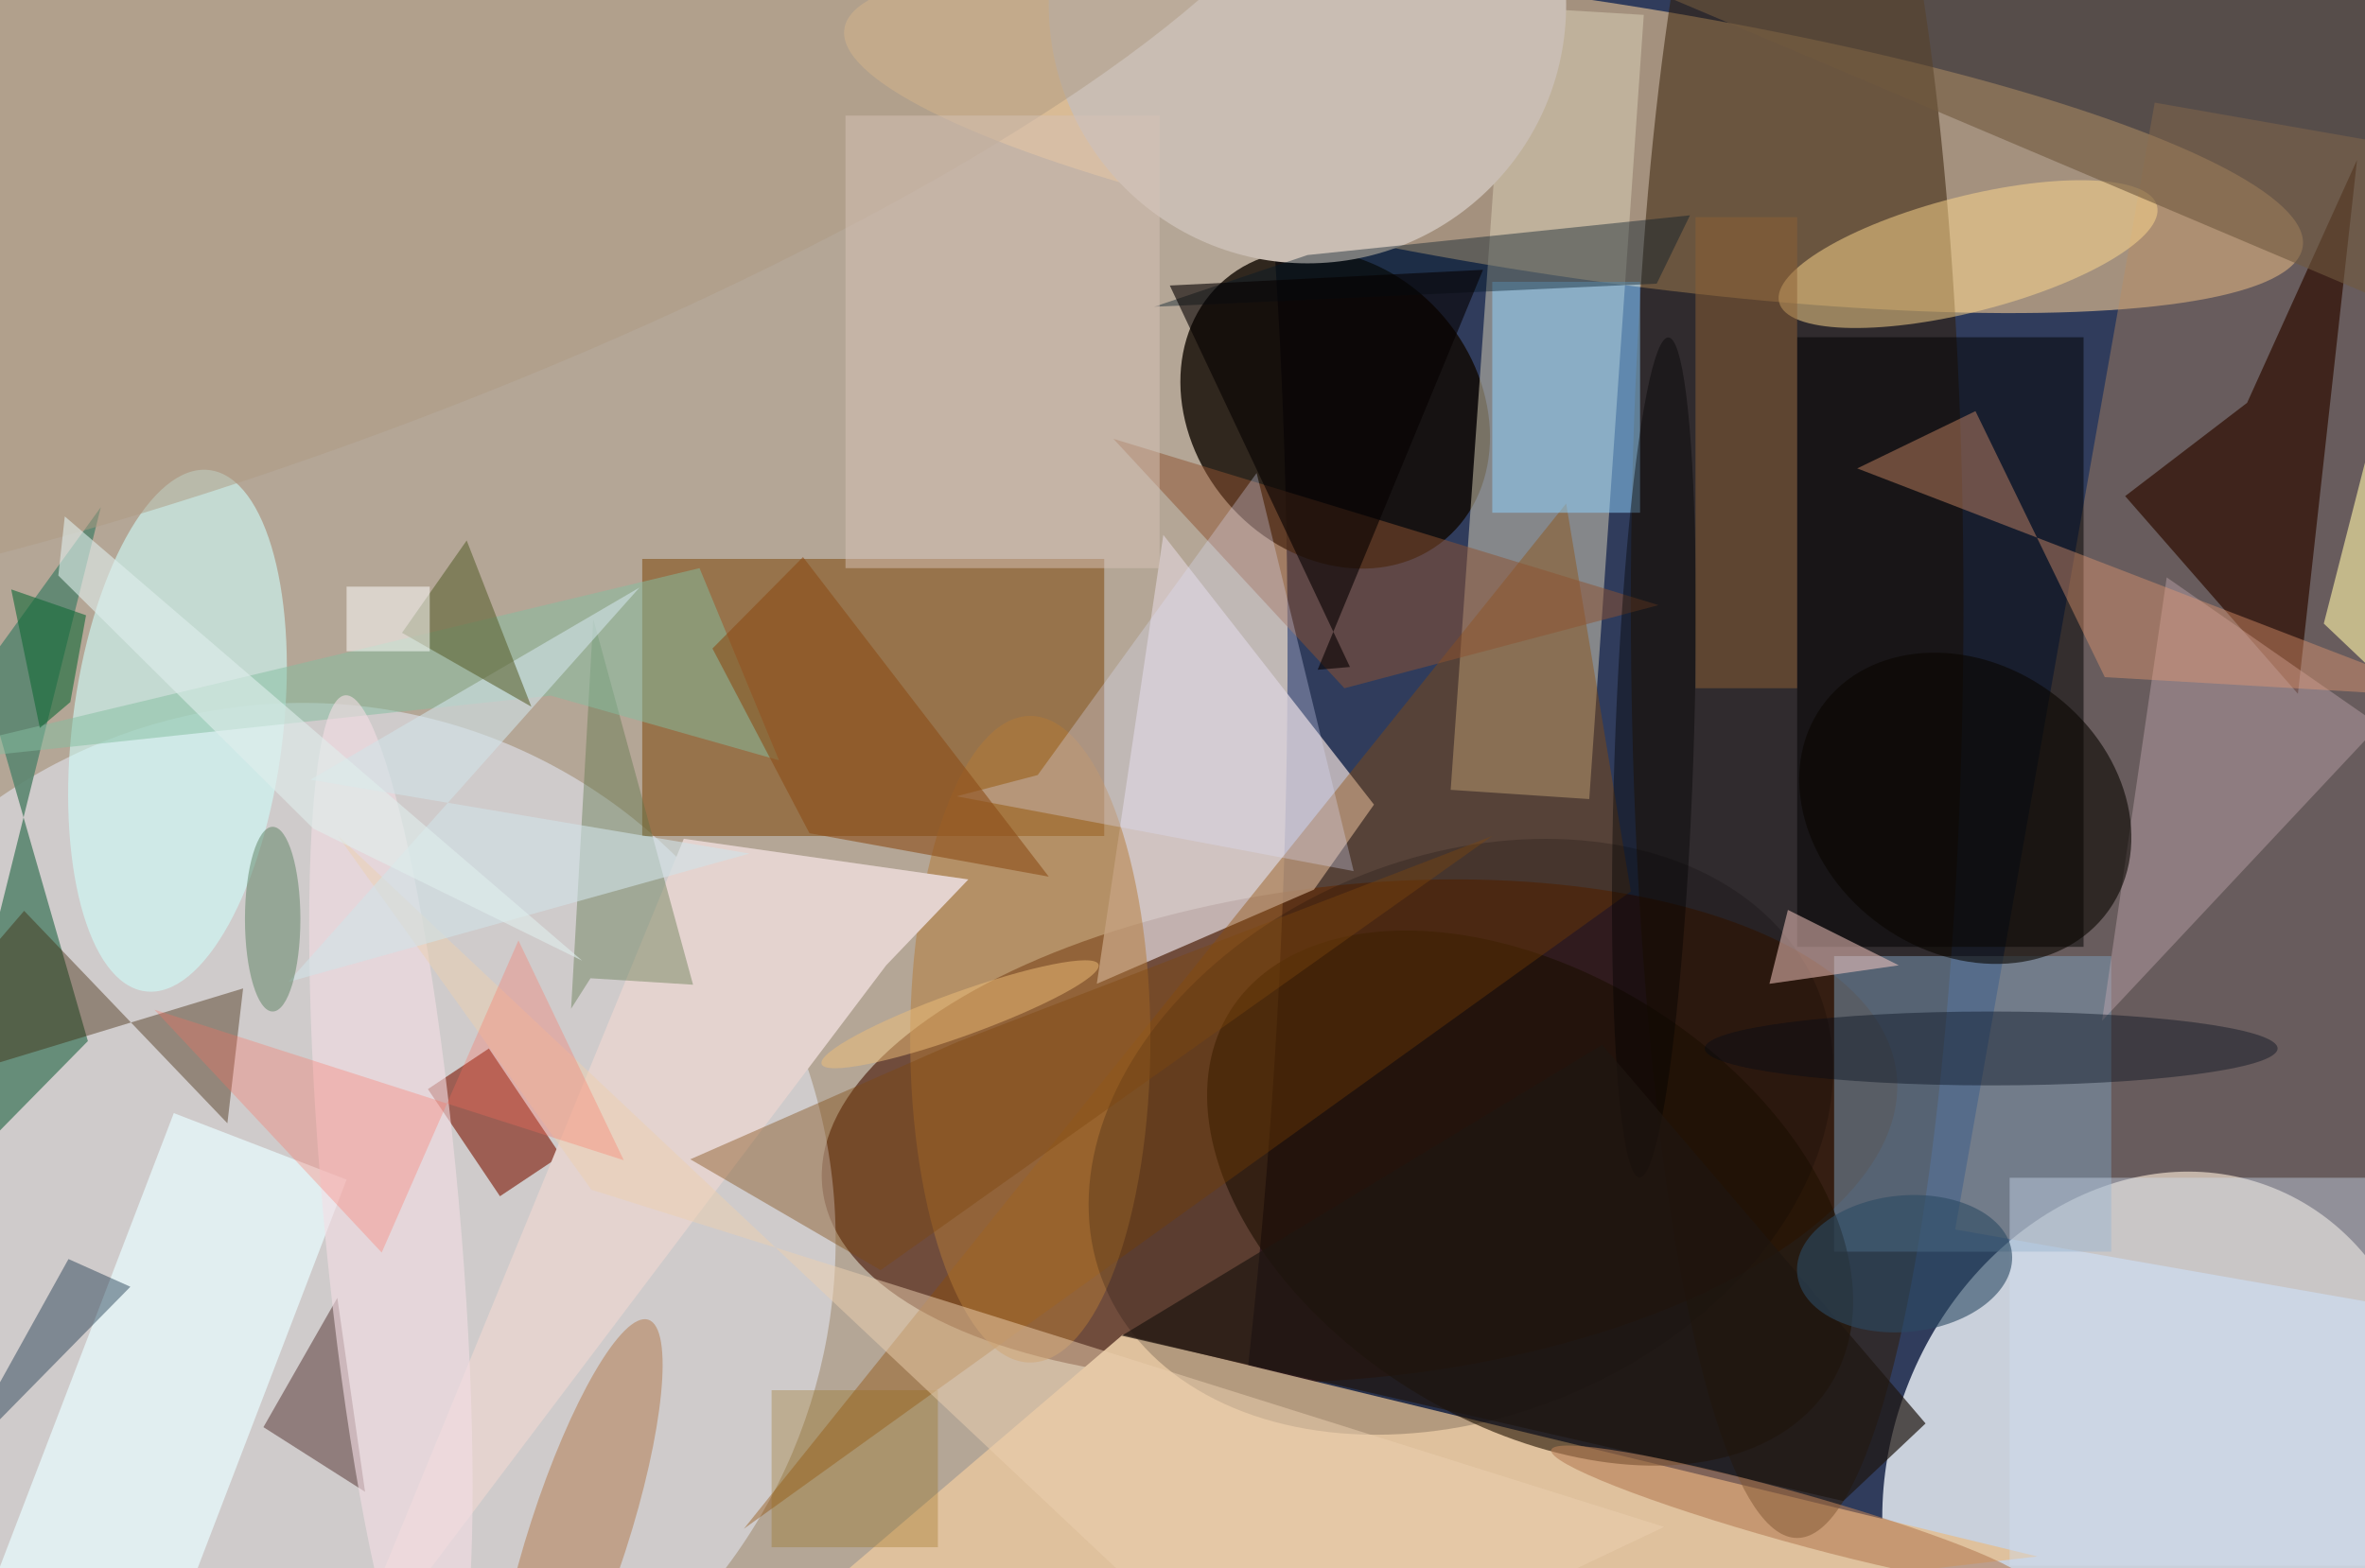 <svg xmlns="http://www.w3.org/2000/svg" viewBox="0 0 300 199"><defs/><path fill="#303c5c" d="M0 0h300v199H0z"/><g transform="translate(.6 .6) scale(1.172)"><circle r="1" fill="#edd4b0" fill-opacity=".7" transform="rotate(92.9 -24.8 72.5) scale(255 91.706)"/><circle r="1" fill="#eff5fb" fill-opacity=".8" transform="matrix(-12.798 31.677 -26.668 -10.775 232.8 159.8)"/><circle r="1" fill="#f1ca94" fill-opacity=".6" transform="matrix(78.922 11.795 -2.223 14.877 169.8 14.4)"/><circle r="1" fill="#431100" fill-opacity=".6" transform="rotate(84 5.6 142.4) scale(26.703 58.458)"/><path fill="#dfc19d" d="M220 168L73 185l48-41z"/><circle r="1" fill="#eaf0ff" fill-opacity=".5" transform="matrix(13.966 -56.748 56.225 13.837 32 134)"/><circle r="1" fill="#0f0800" fill-opacity=".8" transform="matrix(-11.917 -14.071 11.78 -9.977 144 43.8)"/><path fill="#7a4000" fill-opacity=".5" d="M69 60h50v30H69z"/><path fill="#bd8d60" fill-opacity=".4" d="M211.1 132.6l21.6-122 50.2 8.8-21.6 122z"/><ellipse cx="194" cy="65" fill="#311b00" fill-opacity=".5" rx="18" ry="101"/><path fill="#dad2b9" fill-opacity=".5" d="M177.4 1.1L171.5 86l-15-1 6-84.8z"/><path fill-opacity=".5" d="M194 36h31v66h-31z"/><circle cx="141" r="28" fill="#c9bdb3"/><path fill="#5b8770" fill-opacity=".9" d="M9 112.2l-17.4 17.7 18.8-75.5-12.9 17.8z"/><path fill="#d7cacb" fill-opacity=".8" d="M118.2 106l23.5-10.2 6.5-9.2-22.8-29.2z"/><path fill="#7c9cb9" fill-opacity=".5" d="M198 103h30v32h-30z"/><path fill="#2e0e01" fill-opacity=".7" d="M248.2 74.6l-18.7-21.4 13.2-10.1 11.9-26.3z"/><circle r="1" fill="#211200" fill-opacity=".6" transform="matrix(12.907 -20.742 32.495 20.221 165.1 129.2)"/><circle r="1" fill="#cffefa" fill-opacity=".6" transform="matrix(-11.319 -1.383 3.448 -28.22 18.7 78.6)"/><path fill="#8f4c04" fill-opacity=".4" d="M80 165l89-111 7 42z"/><circle r="1" fill="#ffda8e" fill-opacity=".5" transform="matrix(-20.449 5.225 -1.548 -6.059 212.5 27)"/><path fill="#7b1704" fill-opacity=".6" d="M52.4 113l7.8 11.6-6.6 4.4-7.8-11.6z"/><ellipse cx="111" cy="112" fill="#b57b36" fill-opacity=".5" rx="13" ry="35"/><path fill="#e9fdff" fill-opacity=".7" d="M37 127.2L13.7 188-5 180.8 18.3 120z"/><path fill="#c9adb4" fill-opacity=".4" d="M257 78l-23-16-7 48z"/><path fill="#70583e" fill-opacity=".6" d="M270.4 37.5l-92-39 15.2-36 92 39z"/><path fill="#e4d3cf" d="M35.2 183.7l38.3-93.4 30.8 4.4-8.9 9.3z"/><path fill="#90d4ff" fill-opacity=".5" d="M161 30h16v25h-16z"/><path fill="#320907" fill-opacity=".4" d="M36 140l-8 14 11 7z"/><path fill="#ec9b72" fill-opacity=".4" d="M213.3 44l14 28.8 37.6 2.2-64.4-24.8z"/><path fill="#8f5330" fill-opacity=".5" d="M145 74l34-9-59-18z"/><path fill="#5b7447" fill-opacity=".4" d="M63.7 66.5l-2.4 42.2 2.1-3.3 11.1.7z"/><circle r="1" fill="#b6865f" fill-opacity=".6" transform="rotate(-162.1 44.1 78) scale(5.348 24.603)"/><ellipse cx="215" cy="113" fill="#000c1a" fill-opacity=".4" rx="31" ry="4"/><circle r="1" fill="#090300" fill-opacity=".2" transform="rotate(157.3 66.5 77.1) scale(41.795 30.28)"/><path fill="#ffd1c9" fill-opacity=".5" d="M205 104l-12-6-2 8z"/><circle r="1" fill="#090601" fill-opacity=".6" transform="matrix(15.531 11.037 -9.048 12.732 212.2 87)"/><path fill="#011827" fill-opacity=".4" d="M182.4 22.8l-3.6 7.4-54.4 2.5 16.6-5.6z"/><path fill="#3a1f00" fill-opacity=".4" d="M2.1 98.1l22 23 1.7-14.6-41.8 12.7z"/><path fill="#fff5a8" fill-opacity=".6" d="M251 67l20 19-9-62z"/><circle r="1" fill="#af9b83" fill-opacity=".5" transform="matrix(10.43 28.211 -112.132 41.455 30.4 18.1)"/><path fill="#07233c" fill-opacity=".4" d="M-6.1 159.2l-9.5 9.3 29.2-29.7-6.7-3z"/><path fill="#7e460e" fill-opacity=".4" d="M74.2 125l20.6 12L161 90l-57.9 22.3z"/><path fill="#85bfa0" fill-opacity=".5" d="M75.2 61L-16 82.8l75.1-8 24.7 7z"/><path fill="#d1e0f4" fill-opacity=".4" d="M217 127h39v42h-39z"/><circle r="1" fill="#f4dde4" fill-opacity=".6" transform="rotate(174.9 18 66) scale(7.367 55.595)"/><path fill="#d7c3b7" fill-opacity=".5" d="M91 12h34v49H91z"/><circle r="1" fill-opacity=".4" transform="matrix(-4.264 -.147 1.565 -45.476 178.5 81.5)"/><path fill="#8c6134" fill-opacity=".5" d="M183 23h11v51h-11z"/><path fill="#dddffe" fill-opacity=".3" d="M111.8 83.4l23.7-32.7L146 93.8l-43-8.1z"/><path fill="#956710" fill-opacity=".3" d="M83 150h18v17H83z"/><path fill="#1f1611" fill-opacity=".7" d="M120.9 144.1L199 162l8.9-8.4-35-41z"/><path fill="#060100" fill-opacity=".6" d="M145.6 71.7l-3.5.3L160 28.7l-33.9 1.7z"/><path fill="#8d4e18" fill-opacity=".6" d="M76.6 69.7l9.8-9.9L113 94.4l-25.9-4.7z"/><path fill="#ecd0b1" fill-opacity=".5" d="M137 185l42.6-20.2-116.1-36.5L36 89.9z"/><circle r="1" fill="#b67e55" fill-opacity=".6" transform="rotate(-164.4 107.8 68.6) scale(26.78 2.735)"/><path fill="#d1e3e8" fill-opacity=".6" d="M30.7 105.8l49.9-13.9-47.5-8 35.6-20.8z"/><circle r="1" fill="#2c4a62" fill-opacity=".6" transform="rotate(174.6 99.6 73) scale(11.675 7.389)"/><path fill="#5e6534" fill-opacity=".6" d="M43 68l7-10 7 18z"/><ellipse cx="29" cy="99" fill="#5c8263" fill-opacity=".5" rx="3" ry="10"/><path fill="#dfeeed" fill-opacity=".6" d="M33.4 89.2L5.8 61.8l.7-6.4 56 48.1z"/><circle r="1" fill="#eebf78" fill-opacity=".5" transform="matrix(.808 2.246 -14.986 5.394 103.4 109.3)"/><path fill="#ff6c5b" fill-opacity=".3" d="M40.8 135.1l14.8-33.8L67 125.1l-50.8-16.3z"/><path fill="#fff" fill-opacity=".5" d="M37 63h9v7h-9z"/><path fill="#136937" fill-opacity=".6" d="M7.1 75.5l-3.3 2.8-3.1-15 8.1 2.8z"/></g></svg>